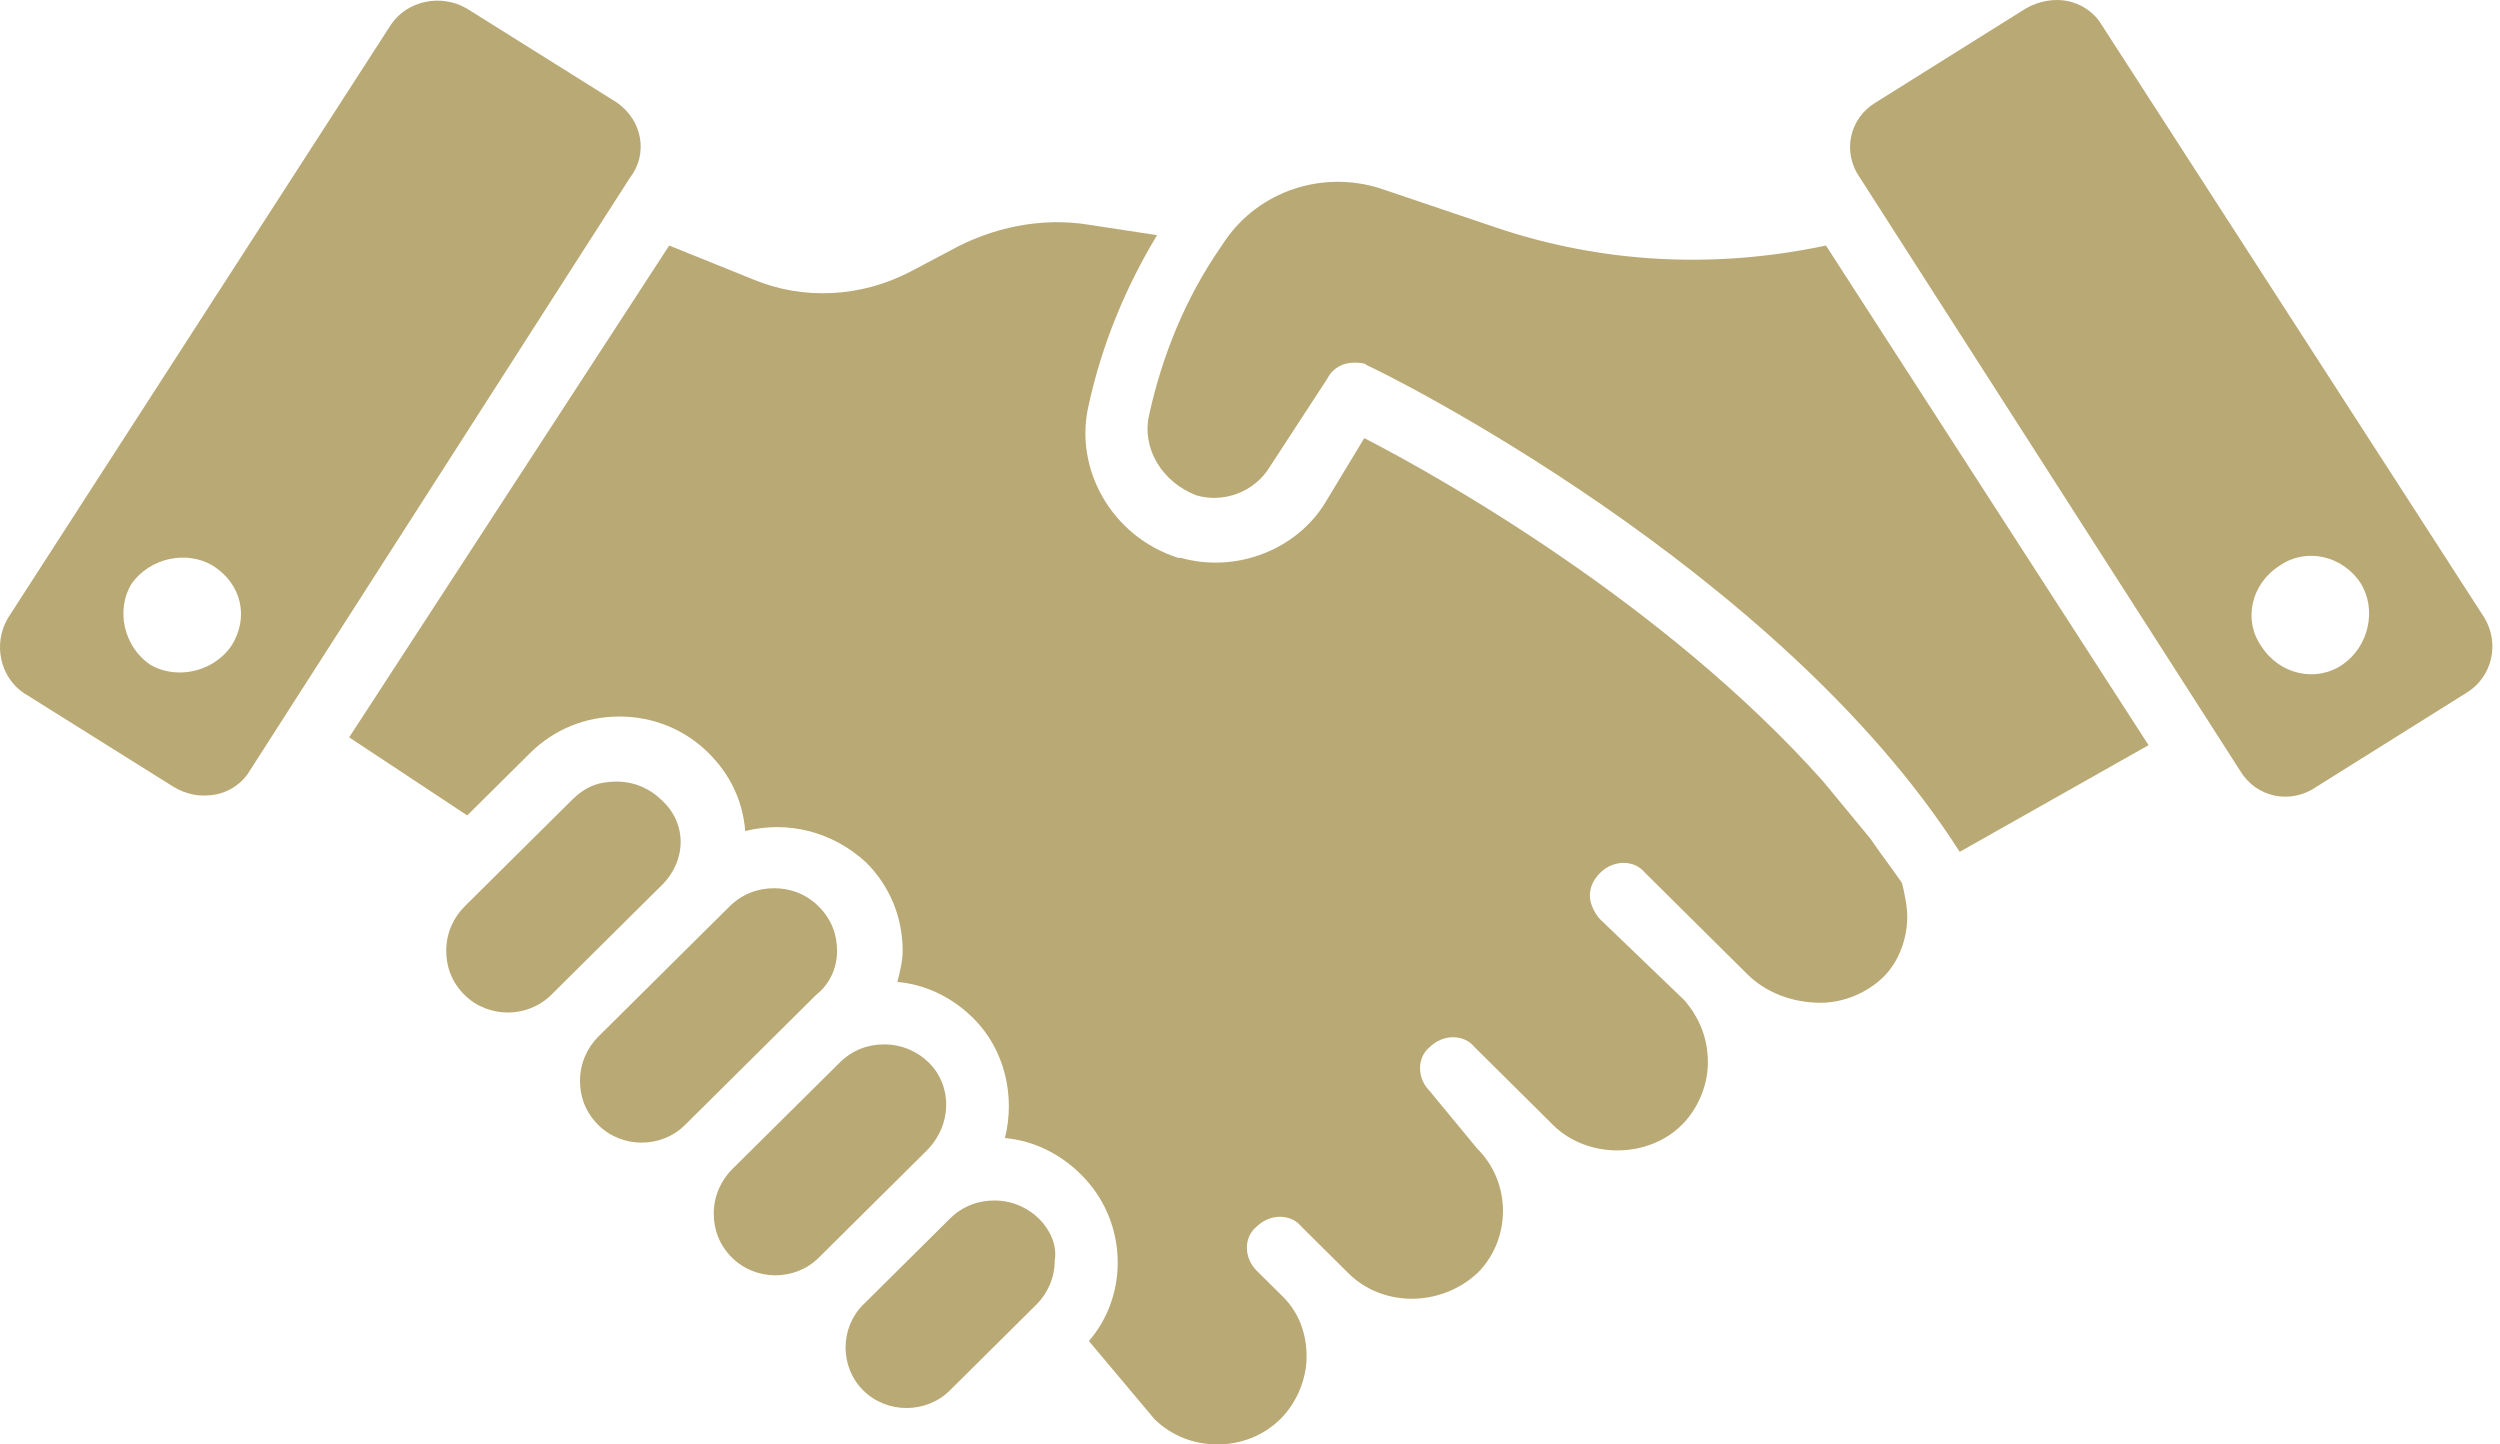 <svg width="90" height="52" viewBox="0 0 90 52" fill="none" xmlns="http://www.w3.org/2000/svg">
<path d="M67.339 30.198L65.639 28.137C59.973 21.767 51.852 17.177 49.114 15.772L47.698 18.114C46.659 19.8 44.487 20.643 42.504 20.081H42.41C40.049 19.332 38.633 16.896 39.199 14.554C39.671 12.4 40.521 10.339 41.654 8.466L39.199 8.091C37.499 7.81 35.705 8.185 34.194 9.028L32.778 9.777C30.984 10.714 28.906 10.807 27.112 10.058L24.091 8.84L12.57 26.544L16.82 29.355L19.086 27.107C19.936 26.264 21.069 25.795 22.296 25.795C23.524 25.795 24.657 26.264 25.507 27.107C26.262 27.856 26.735 28.793 26.829 29.917C28.34 29.542 29.945 29.917 31.173 31.041C32.023 31.884 32.495 33.008 32.495 34.226C32.495 34.6 32.4 34.975 32.306 35.35C33.345 35.443 34.289 35.912 35.044 36.661C36.177 37.785 36.555 39.471 36.177 40.97C37.216 41.064 38.16 41.532 38.916 42.282C39.766 43.124 40.238 44.249 40.238 45.466C40.238 46.497 39.86 47.527 39.199 48.276L41.56 51.087C42.787 52.304 44.865 52.304 46.092 51.087C46.659 50.525 47.037 49.682 47.037 48.839C47.037 47.995 46.753 47.246 46.187 46.684L45.242 45.747C44.77 45.279 44.77 44.53 45.242 44.155C45.715 43.687 46.47 43.687 46.848 44.155L48.547 45.841C49.775 47.059 51.852 47.059 53.175 45.841L53.269 45.747C54.402 44.53 54.402 42.562 53.175 41.345L51.475 39.284C51.003 38.816 51.003 38.066 51.475 37.691C51.947 37.223 52.702 37.223 53.08 37.691L55.913 40.502C57.141 41.719 59.312 41.719 60.54 40.502C61.106 39.94 61.484 39.097 61.484 38.254C61.484 37.41 61.201 36.661 60.634 36.005L57.613 33.102C57.424 32.914 57.235 32.539 57.235 32.258C57.235 31.977 57.329 31.697 57.613 31.416C58.085 30.947 58.84 30.947 59.218 31.416L62.901 35.069C63.562 35.724 64.506 36.099 65.545 36.099C66.394 36.099 67.244 35.724 67.811 35.162C68.377 34.6 68.661 33.757 68.661 33.008C68.661 32.633 68.566 32.165 68.472 31.79C68.094 31.23 67.716 30.761 67.339 30.198Z" fill="#B9A974"/>
<path d="M53.836 8.185L49.681 6.78C47.603 6.124 45.337 6.873 44.109 8.653L43.921 8.934C42.693 10.714 41.843 12.775 41.371 14.929C41.088 16.147 41.843 17.364 43.071 17.833C44.015 18.114 45.148 17.739 45.715 16.802L47.792 13.618C47.981 13.243 48.359 13.056 48.736 13.056C48.925 13.056 49.114 13.056 49.209 13.149C49.87 13.43 64.034 20.456 70.549 30.666L77.348 26.826L65.734 8.839C61.767 9.682 57.707 9.494 53.836 8.185Z" fill="#B9A974"/>
<path d="M37.404 43.874C37.027 43.499 36.46 43.218 35.799 43.218C35.233 43.218 34.666 43.406 34.194 43.874L31.078 46.965C30.228 47.808 30.228 49.213 31.078 50.056C31.928 50.899 33.344 50.899 34.194 50.056L37.31 46.965C37.688 46.59 37.971 46.028 37.971 45.373C38.066 44.811 37.782 44.249 37.404 43.874Z" fill="#B9A974"/>
<path d="M33.438 38.254C33.061 37.879 32.494 37.598 31.833 37.598C31.267 37.598 30.7 37.785 30.228 38.254L26.356 42.094C25.979 42.469 25.695 43.031 25.695 43.687C25.695 44.249 25.884 44.811 26.356 45.279C27.206 46.122 28.623 46.122 29.472 45.279L33.344 41.438C34.288 40.502 34.288 39.097 33.438 38.254Z" fill="#B9A974"/>
<path d="M30.134 34.226C30.134 33.664 29.945 33.102 29.473 32.633C29.001 32.165 28.434 31.977 27.868 31.977C27.301 31.977 26.734 32.165 26.262 32.633L21.541 37.317C21.163 37.691 20.88 38.254 20.88 38.909C20.88 39.471 21.069 40.033 21.541 40.502C22.391 41.345 23.807 41.345 24.657 40.502L29.378 35.818C29.851 35.443 30.134 34.881 30.134 34.226Z" fill="#B9A974"/>
<path d="M23.807 28.793C23.429 28.418 22.862 28.137 22.201 28.137C21.54 28.137 21.068 28.324 20.596 28.793L16.724 32.633C16.347 33.008 16.064 33.57 16.064 34.226C16.064 34.788 16.252 35.35 16.724 35.818C17.574 36.661 18.991 36.661 19.841 35.818L23.712 31.977C24.751 31.041 24.751 29.636 23.807 28.793Z" fill="#B9A974"/>
<path d="M22.202 3.688L16.82 0.316C15.875 -0.246 14.648 0.035 14.081 0.878L0.295 22.235C-0.272 23.172 0.011 24.39 0.861 24.952L6.244 28.324C6.716 28.605 7.188 28.699 7.755 28.605C8.227 28.512 8.699 28.23 8.982 27.762L22.674 6.405C23.335 5.562 23.146 4.344 22.202 3.688ZM8.321 23.266C7.66 24.203 6.338 24.484 5.394 23.922C4.45 23.266 4.166 21.954 4.733 21.018C5.394 20.081 6.716 19.8 7.66 20.362C8.699 21.018 8.982 22.235 8.321 23.266Z" fill="#B9A974"/>
<path d="M89.436 22.235L75.649 0.878C75.366 0.41 74.894 0.129 74.422 0.035C73.95 -0.059 73.383 0.035 72.911 0.316L67.528 3.688C66.584 4.25 66.301 5.468 66.962 6.405L80.654 27.762C81.221 28.699 82.448 28.98 83.392 28.324L88.775 24.952C89.719 24.39 90.002 23.172 89.436 22.235ZM84.337 23.922C83.392 24.577 82.07 24.296 81.409 23.266C80.748 22.329 81.032 21.018 82.07 20.362C83.015 19.706 84.337 19.987 84.998 21.018C85.564 21.954 85.281 23.266 84.337 23.922Z" fill="#B9A974"/>
</svg>
